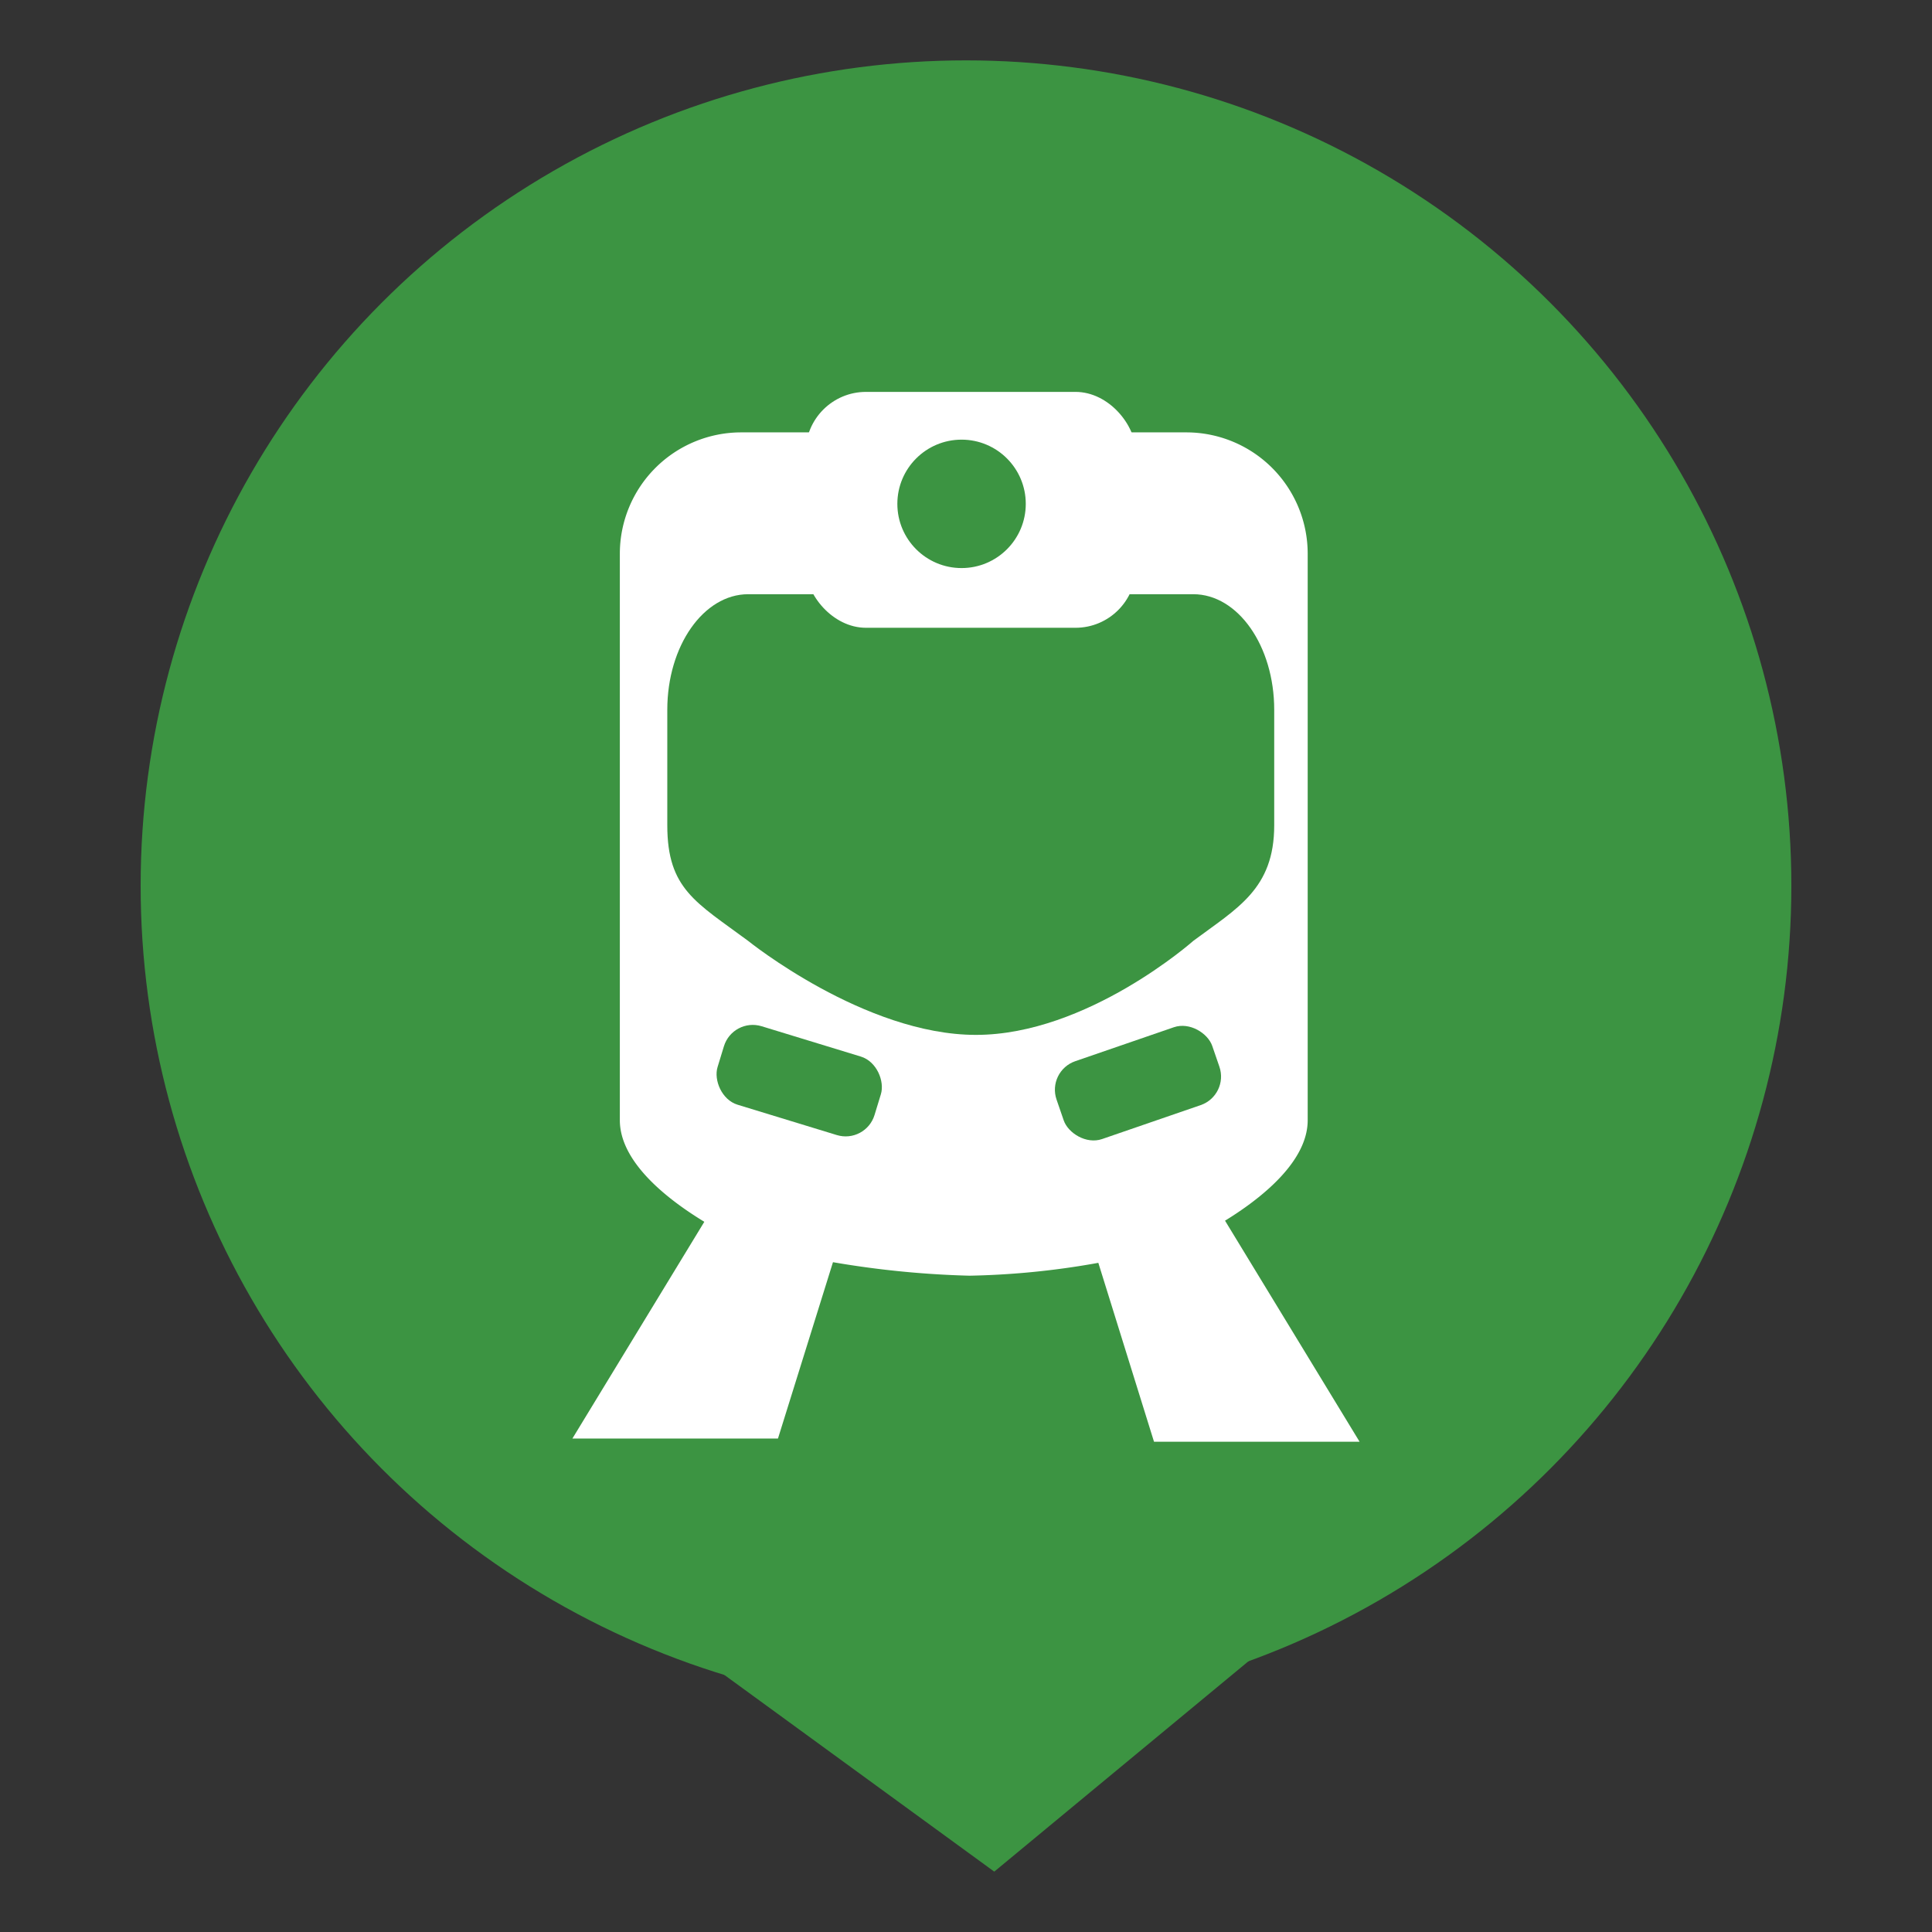 <svg xmlns="http://www.w3.org/2000/svg" xmlns:xlink="http://www.w3.org/1999/xlink" width="64" height="64" viewBox="0 0 64 64"><rect x="0" y="0" width="64" height="64" fill="#333333" stroke="none"/><defs><clipPath id="b"><rect width="64" height="64"/></clipPath></defs><g id="a"><g transform="translate(2.218 2)"><path d="M2905.533,2162.162l13.14,9.576,11.571-9.576Z" transform="translate(-2887.955 -2111.738)" fill="#3c9442"/><circle cx="27.341" cy="27.341" r="27.341" transform="translate(2.441)" fill="#3c9442"/></g><g transform="translate(-20.653 -18.501)"><path d="M2411.99,196.008h9.456l-4.769,3.836Z" transform="translate(-2361.391 -144.409)" fill="#f2eeee"/><path d="M1040.5,244l-4.5,7.393h6.81l2.306-7.393Z" transform="translate(-996.386 -185.238)" fill="#fff"/><path d="M1040.611,244l4.5,7.393h-6.81L1036,244Z" transform="translate(-979.42 -185.133)" fill="#fff"/><path d="M4.021,0H18.765a4.021,4.021,0,0,1,4.021,4.021V22.786c0,2.221-4.021,4.021-4.021,4.021a26.585,26.585,0,0,1-7.182,1.129,31.347,31.347,0,0,1-7.561-1.129S0,25.007,0,22.786V4.021A4.021,4.021,0,0,1,4.021,0Z" transform="translate(41.186 32.824)" fill="#fff"/><path d="M2.681,0H17.424c1.48,0,2.681,1.714,2.681,3.828V7.656c0,2.114-1.233,2.748-2.681,3.828,0,0-3.512,3.114-7.2,3.114s-7.546-3.114-7.546-3.114C.956,10.207,0,9.771,0,7.656V3.828C0,1.714,1.2,0,2.681,0Z" transform="translate(42.758 38.185)" fill="#3c9442"/><rect width="10.94" transform="translate(50.553 38.338)" fill="#f3e195"/><rect width="10.94" height="7.814" rx="2" transform="translate(47.34 31.483)" fill="#fff"/><circle cx="2.127" cy="2.127" r="2.127" transform="translate(50.379 33.065)" fill="#3c9442"/><rect width="5.455" height="2.728" rx="1" transform="translate(55.327 53.98) rotate(-19)" fill="#3c9442"/><rect width="5.437" height="2.719" rx="1" transform="translate(44.926 52.204) rotate(17)" fill="#3c9442"/></g></g></svg>